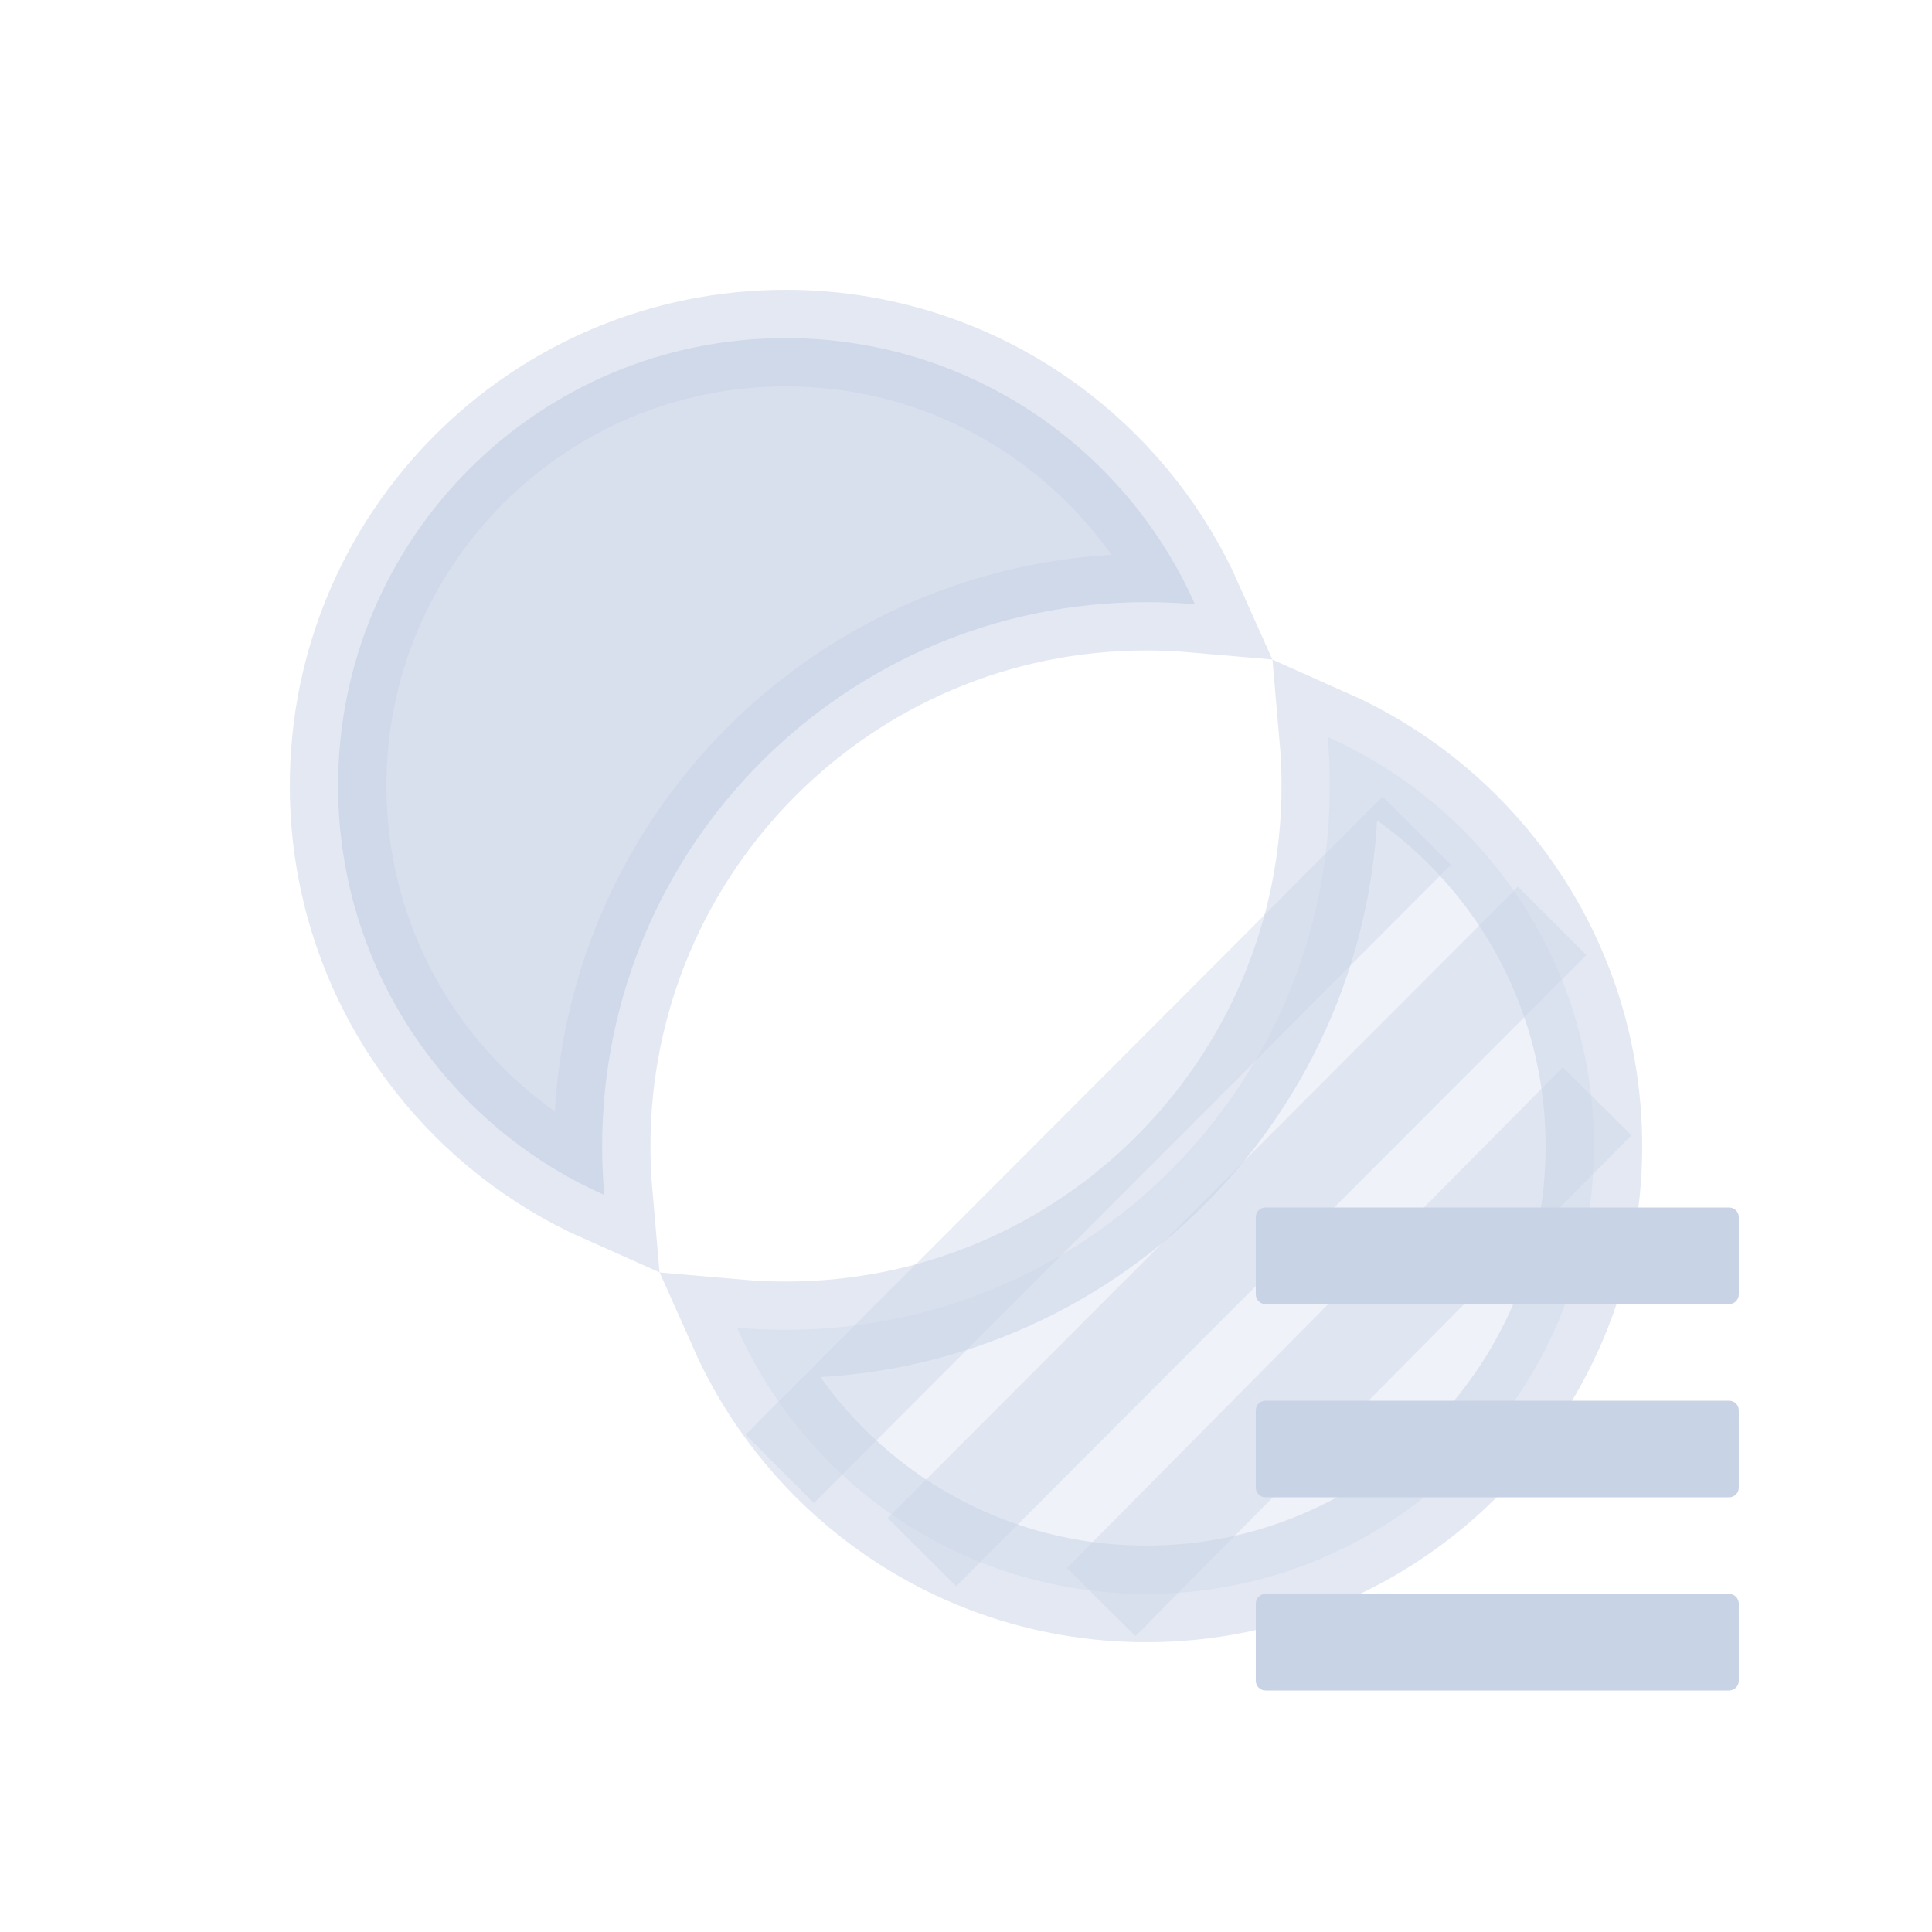 <?xml version="1.0" encoding="UTF-8"?>
<svg width="40px" height="40px" viewBox="0 0 40 40" version="1.1" xmlns="http://www.w3.org/2000/svg" xmlns:xlink="http://www.w3.org/1999/xlink">
    <title>icon/jianying</title>
    <g id="icon/jianying" stroke="none" stroke-width="1" fill="none" fill-rule="evenodd">
        <g id="编组" transform="translate(6, 6)" stroke="#C9D3E6" stroke-width="2">
            <path d="M10.267,1 C7.708,1 5.391,2.037 3.714,3.714 C2.037,5.391 1,7.708 1,10.267 C1,12.414 1.73,14.391 2.956,15.962 C3.889,17.157 5.108,18.118 6.511,18.741 C6.482,18.409 6.467,18.073 6.467,17.733 C6.467,14.622 7.728,11.805 9.767,9.767 C11.805,7.728 14.622,6.467 17.733,6.467 C18.073,6.467 18.409,6.482 18.741,6.511 C18.118,5.108 17.157,3.889 15.962,2.956 C14.391,1.73 12.414,1 10.267,1 Z" id="形状结合" stroke-opacity="0.5" fill-opacity="0.705" fill="#C9D3E6"></path>
            <path d="M21.489,9.259 C21.518,9.591 21.533,9.927 21.533,10.267 C21.533,13.378 20.272,16.195 18.233,18.233 C16.195,20.272 13.378,21.533 10.267,21.533 C9.927,21.533 9.591,21.518 9.259,21.489 C9.882,22.892 10.843,24.111 12.038,25.044 C13.609,26.27 15.586,27 17.733,27 C20.292,27 22.609,25.963 24.286,24.286 C25.963,22.609 27,20.292 27,17.733 C27,15.586 26.27,13.61 25.044,12.039 C24.111,10.843 22.892,9.882 21.489,9.259 Z" id="形状结合" stroke-opacity="0.5" fill-opacity="0.299" fill="#C9D3E6"></path>
            <line x1="16.8" y1="16.8" x2="27.067" y2="27.169" id="路径-3" stroke-opacity="0.4" transform="translate(21.933, 21.985) scale(-1, 1) translate(-21.933, -21.985) "></line>
            <line x1="13.088" y1="13.067" x2="26.133" y2="26.133" id="路径-3备份" stroke-opacity="0.4" transform="translate(19.611, 19.6) scale(-1, 1) translate(-19.611, -19.6) "></line>
            <line x1="10.145" y1="11.2" x2="23.333" y2="24.41" id="路径-3备份-2" stroke-opacity="0.4" transform="translate(16.739, 17.805) scale(-1, 1) translate(-16.739, -17.805) "></line>
        </g>
        <path d="M35.8,33 C35.91,33 36,33.09 36,33.2 L36,34.8 C36,34.91 35.91,35 35.8,35 L26.2,35 C26.09,35 26,34.91 26,34.8 L26,33.2 C26,33.09 26.09,33 26.2,33 L35.8,33 Z M35.8,29 C35.91,29 36,29.09 36,29.2 L36,30.8 C36,30.91 35.91,31 35.8,31 L26.2,31 C26.09,31 26,30.91 26,30.8 L26,29.2 C26,29.09 26.09,29 26.2,29 L35.8,29 Z M35.8,25 C35.91,25 36,25.09 36,25.2 L36,26.8 C36,26.91 35.91,27 35.8,27 L26.2,27 C26.09,27 26,26.91 26,26.8 L26,25.2 C26,25.09 26.09,25 26.2,25 L35.8,25 Z" id="形状结合" fill="#C9D3E6"></path>
    </g>
</svg>